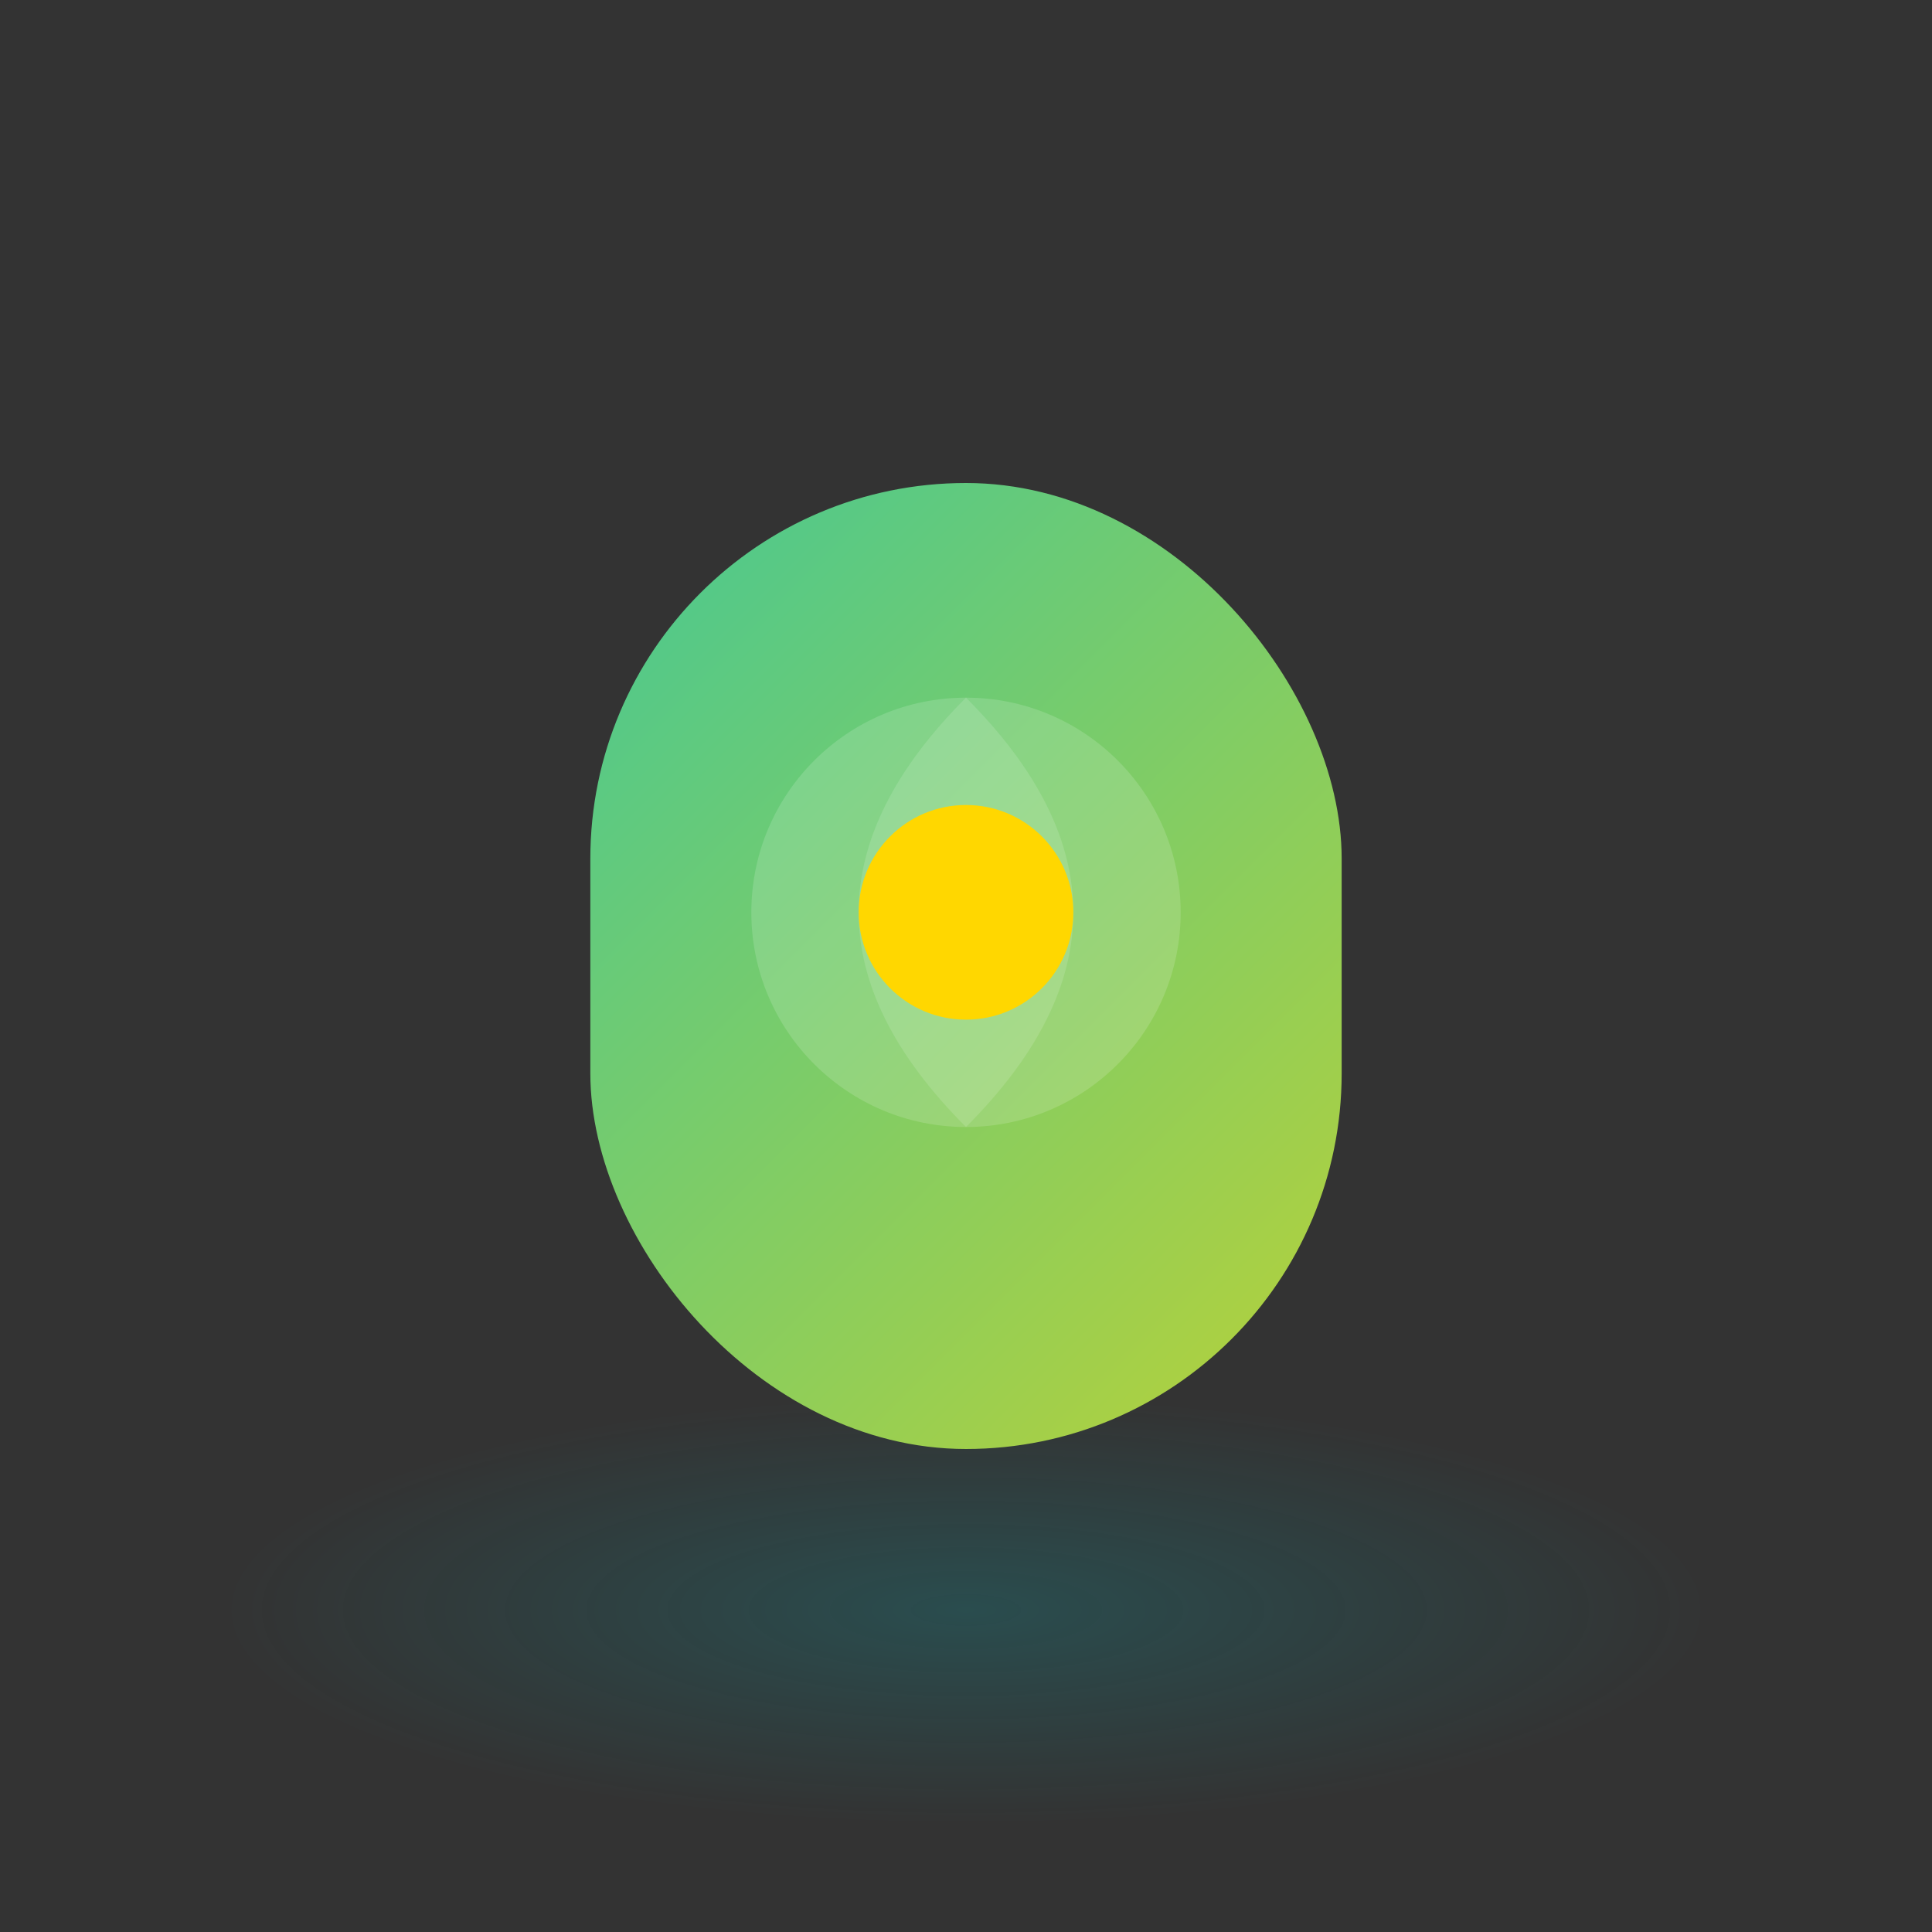 <svg width="72" height="72" viewBox="0 0 72 72" fill="none" xmlns="http://www.w3.org/2000/svg">
  <rect x="0" y="0" width="72" height="72" fill="#333333" stroke="none"/>
  <defs>
    <radialGradient id="convertBg" cx="50%" cy="50%" r="50%">
      <stop offset="0%" stop-color="#00C2CB" stop-opacity="0.18"/>
      <stop offset="100%" stop-color="#00C2CB" stop-opacity="0"/>
    </radialGradient>
    <linearGradient id="convertMain" x1="0" y1="0" x2="72" y2="72" gradientUnits="userSpaceOnUse">
      <stop stop-color="#00C2CB"/>
      <stop offset="1" stop-color="#ffd700"/>
    </linearGradient>
  </defs>
  <ellipse cx="36" cy="60" rx="28" ry="8" fill="url(#convertBg)"/>
  <rect x="22" y="18" width="28" height="36" rx="14" fill="url(#convertMain)"/>
  <circle cx="36" cy="34" r="8" fill="#fff" fill-opacity=".15"/>
  <path d="M36 26 Q44 34 36 42 Q28 34 36 26 Z" fill="#fff" fill-opacity=".13"/>
  <circle cx="36" cy="34" r="4" fill="#ffd700"/>
</svg>
